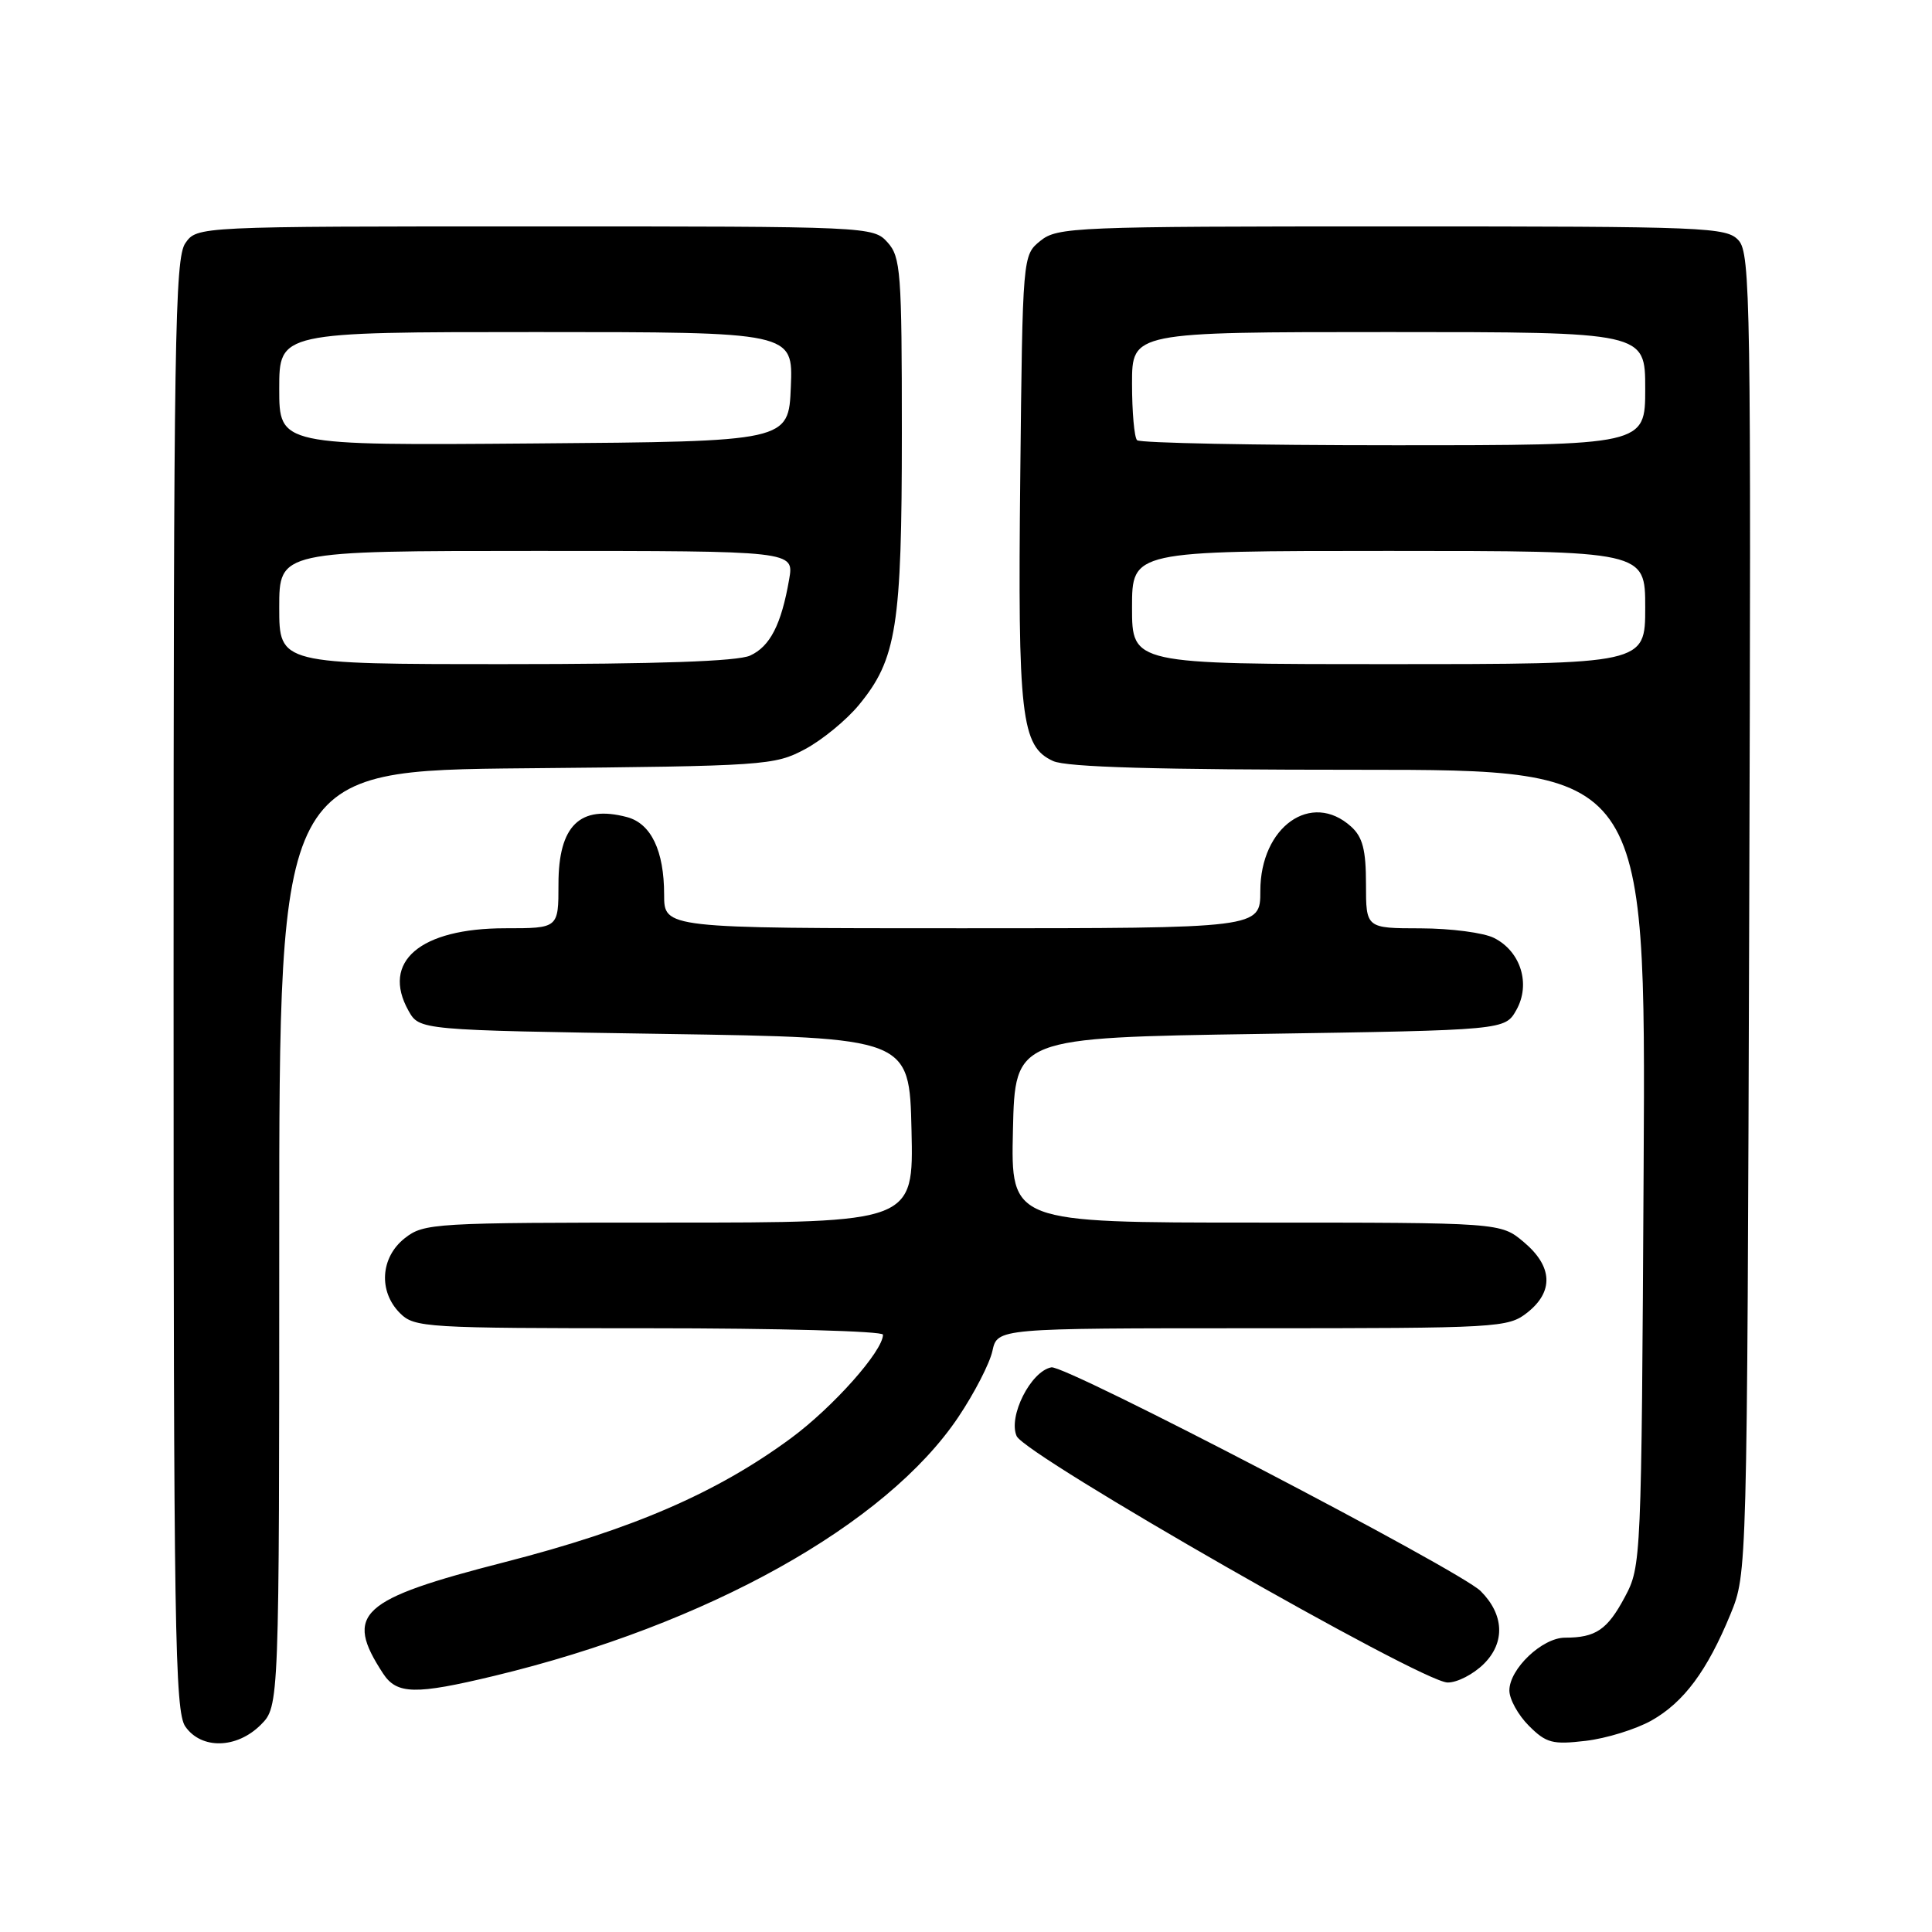 <?xml version="1.0" encoding="UTF-8" standalone="no"?>
<!DOCTYPE svg PUBLIC "-//W3C//DTD SVG 1.1//EN" "http://www.w3.org/Graphics/SVG/1.1/DTD/svg11.dtd" >
<svg xmlns="http://www.w3.org/2000/svg" xmlns:xlink="http://www.w3.org/1999/xlink" version="1.1" viewBox="0 0 256 256">
 <g >
 <path fill="currentColor"
d=" M 34.55 228.55 C 37.00 226.09 37.00 226.09 37.00 164.10 C 37.00 102.10 37.00 102.10 69.75 101.80 C 101.38 101.51 102.64 101.42 106.65 99.28 C 108.94 98.06 112.15 95.42 113.80 93.42 C 118.81 87.35 119.50 82.98 119.50 57.36 C 119.50 36.01 119.35 34.05 117.60 32.11 C 115.71 30.02 115.19 30.00 70.90 30.00 C 26.11 30.00 26.11 30.00 24.56 32.22 C 23.17 34.20 23.00 45.18 23.00 130.50 C 23.00 215.82 23.17 226.80 24.56 228.78 C 26.69 231.83 31.37 231.72 34.55 228.55 Z  M 218.81 227.99 C 223.12 225.56 226.21 221.40 229.31 213.86 C 231.50 208.50 231.50 208.48 231.78 121.11 C 232.04 40.31 231.94 33.59 230.38 31.86 C 228.78 30.10 226.34 30.00 184.46 30.00 C 142.40 30.00 140.11 30.09 137.86 31.91 C 135.50 33.82 135.50 33.82 135.19 63.16 C 134.85 95.00 135.30 98.90 139.54 100.84 C 141.34 101.66 153.31 102.00 180.09 102.00 C 218.08 102.00 218.08 102.00 217.79 154.75 C 217.50 206.96 217.48 207.54 215.29 211.63 C 212.98 215.96 211.44 217.00 207.37 217.00 C 204.36 217.00 200.00 221.14 200.00 224.00 C 200.00 225.15 201.16 227.25 202.58 228.67 C 204.88 230.97 205.72 231.19 210.12 230.67 C 212.85 230.35 216.75 229.14 218.81 227.99 Z  M 65.50 222.06 C 93.69 215.28 117.42 202.04 126.99 187.76 C 129.11 184.60 131.14 180.66 131.50 179.01 C 132.16 176.00 132.16 176.00 165.94 176.00 C 198.61 176.00 199.82 175.93 202.37 173.93 C 205.90 171.14 205.75 167.81 201.92 164.59 C 198.85 162.00 198.85 162.00 166.39 162.00 C 133.94 162.00 133.94 162.00 134.22 149.75 C 134.50 137.50 134.50 137.50 166.96 137.00 C 199.42 136.50 199.42 136.50 200.93 133.82 C 202.85 130.40 201.51 126.07 197.98 124.29 C 196.62 123.59 192.24 123.02 188.25 123.01 C 181.00 123.00 181.00 123.00 181.00 117.15 C 181.00 112.61 180.56 110.91 179.03 109.53 C 173.76 104.76 167.00 109.55 167.00 118.06 C 167.00 123.00 167.00 123.00 127.50 123.00 C 88.00 123.00 88.00 123.00 88.00 118.55 C 88.00 112.72 86.27 109.12 83.08 108.27 C 76.84 106.62 74.00 109.40 74.00 117.15 C 74.00 123.00 74.00 123.00 66.95 123.00 C 55.67 123.00 50.48 127.42 54.13 133.93 C 55.58 136.50 55.58 136.50 88.04 137.00 C 120.50 137.50 120.50 137.50 120.78 149.75 C 121.06 162.00 121.06 162.00 88.67 162.00 C 57.41 162.00 56.18 162.07 53.63 164.07 C 50.41 166.61 50.12 171.12 53.00 174.00 C 54.91 175.91 56.33 176.00 86.00 176.00 C 103.05 176.00 117.00 176.38 117.00 176.85 C 117.00 179.02 110.37 186.47 104.78 190.59 C 94.94 197.83 83.79 202.65 66.88 206.99 C 47.61 211.93 45.57 213.81 50.76 221.75 C 52.58 224.53 55.03 224.58 65.50 222.06 Z  M 196.64 220.45 C 199.47 217.62 199.30 213.92 196.19 210.82 C 193.41 208.06 141.16 180.82 139.31 181.18 C 136.58 181.70 133.56 187.69 134.71 190.29 C 135.87 192.87 188.28 222.86 191.80 222.94 C 193.06 222.97 195.24 221.85 196.64 220.45 Z  M 37.00 80.50 C 37.00 73.00 37.00 73.00 71.11 73.00 C 105.22 73.00 105.22 73.00 104.57 76.75 C 103.53 82.76 102.04 85.66 99.39 86.87 C 97.72 87.63 87.08 88.00 66.95 88.00 C 37.00 88.00 37.00 88.00 37.00 80.50 Z  M 37.00 51.51 C 37.00 44.00 37.00 44.00 71.04 44.00 C 105.09 44.00 105.09 44.00 104.79 51.25 C 104.50 58.50 104.50 58.50 70.75 58.76 C 37.00 59.03 37.00 59.03 37.00 51.51 Z  M 150.00 80.50 C 150.00 73.00 150.00 73.00 184.00 73.00 C 218.00 73.00 218.00 73.00 218.00 80.50 C 218.00 88.00 218.00 88.00 184.00 88.00 C 150.00 88.00 150.00 88.00 150.00 80.50 Z  M 150.67 58.33 C 150.30 57.97 150.00 54.59 150.00 50.83 C 150.00 44.00 150.00 44.00 184.00 44.00 C 218.00 44.00 218.00 44.00 218.00 51.50 C 218.00 59.00 218.00 59.00 184.67 59.00 C 166.33 59.00 151.03 58.70 150.67 58.33 Z "/>
</g>
</svg>